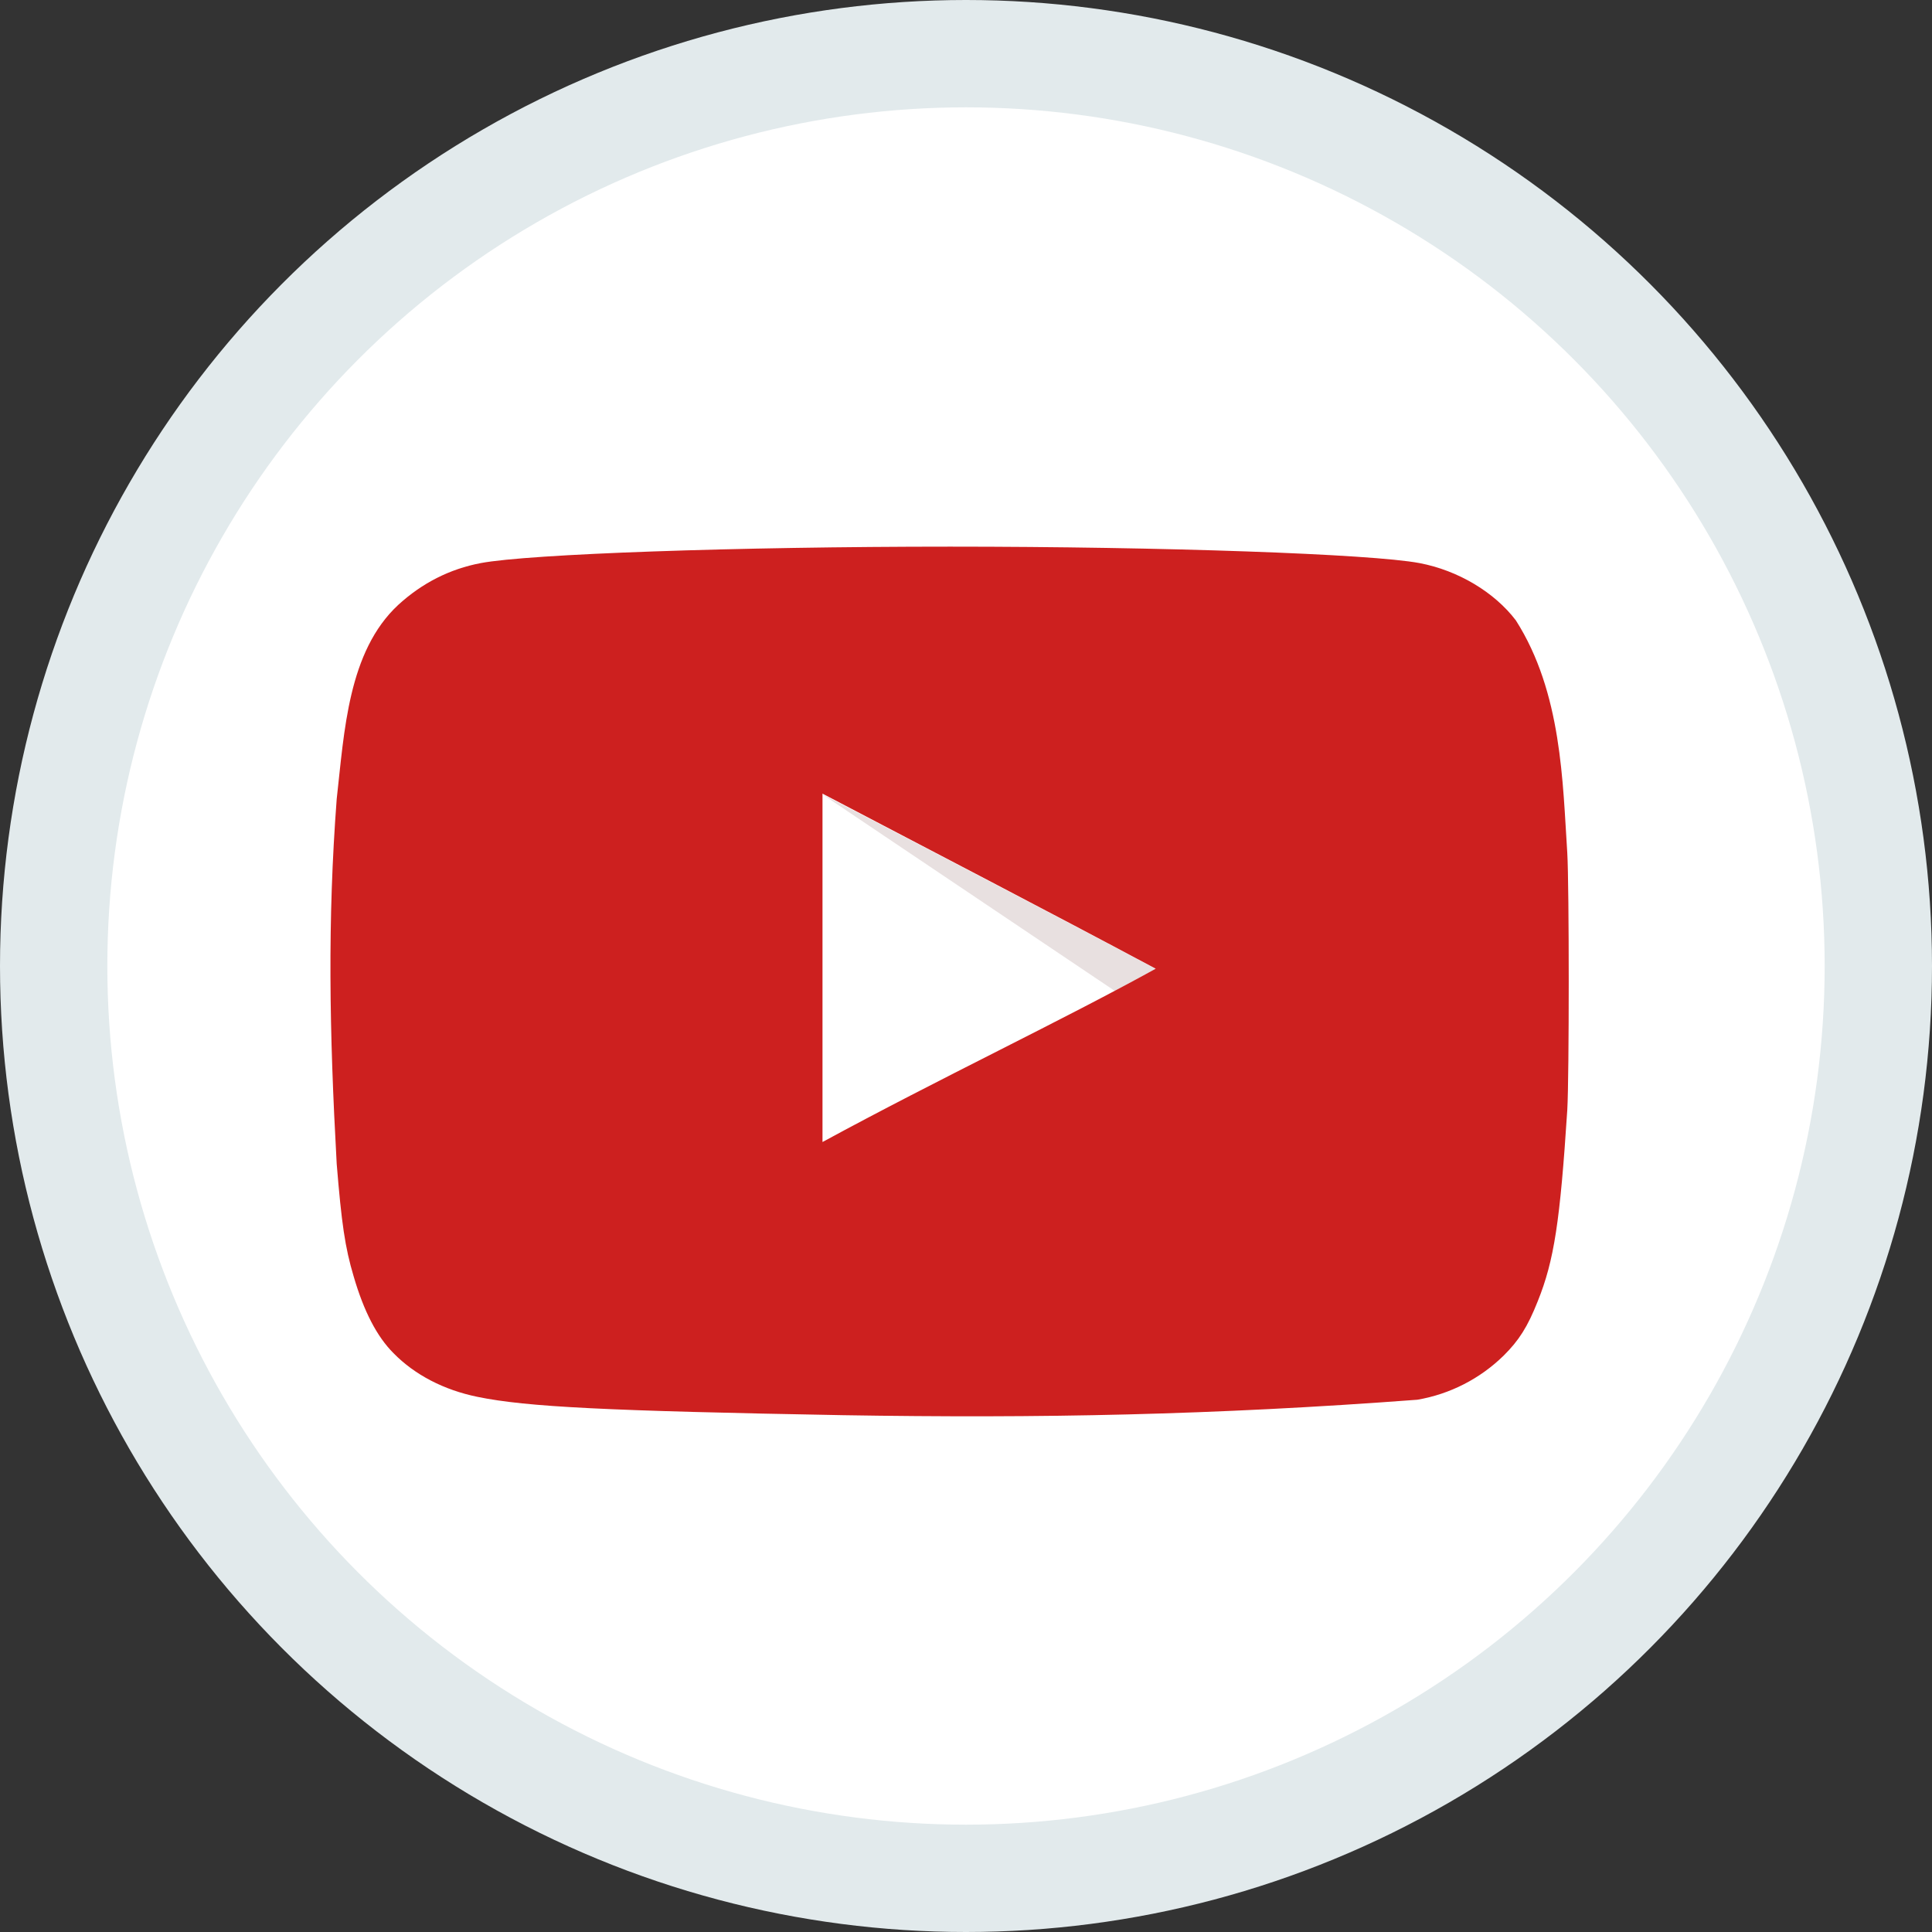 <svg width="100%" height="100%" viewBox="0 0 18 18" fill="none" xmlns="http://www.w3.org/2000/svg">
<rect x="0" y="0" width="18" height="18" fill="#333333" stroke="none"/>
<circle cx="9" cy="9" r="8.5" fill="white" stroke="#E2EAEC"/>
<g clip-path="url(#youtube0)">
<path d="M10.764 9.026C9.706 8.461 7.658 7.398 7.658 7.398L10.389 9.234C10.389 9.234 9.891 9.51 10.764 9.026Z" fill="#E8E0E0"/>
<path d="M7.857 13.185C5.66 13.145 4.909 13.109 4.448 13.014C4.136 12.95 3.865 12.81 3.666 12.607C3.512 12.453 3.39 12.218 3.295 11.892C3.214 11.621 3.182 11.395 3.137 10.844C3.068 9.599 3.051 8.581 3.137 7.444C3.208 6.816 3.242 6.07 3.711 5.635C3.933 5.432 4.19 5.301 4.48 5.246C4.932 5.161 6.858 5.093 8.852 5.093C10.841 5.093 12.771 5.161 13.224 5.246C13.585 5.314 13.924 5.518 14.123 5.78C14.552 6.453 14.559 7.291 14.602 7.946C14.62 8.258 14.62 10.03 14.602 10.342C14.535 11.377 14.48 11.743 14.327 12.123C14.232 12.363 14.151 12.489 14.01 12.629C13.79 12.845 13.509 12.989 13.205 13.041C11.304 13.184 9.689 13.215 7.857 13.185ZM10.769 9.026C9.711 8.461 8.698 7.937 7.663 7.394V10.64C8.752 10.048 9.901 9.505 10.773 9.022L10.769 9.026Z" fill="#CD201F"/>
</g>
<defs>
<clipPath id="youtube0">
<rect width="12" height="8.348" fill="white" transform="translate(3 5)"/>
</clipPath>
</defs>
</svg>
